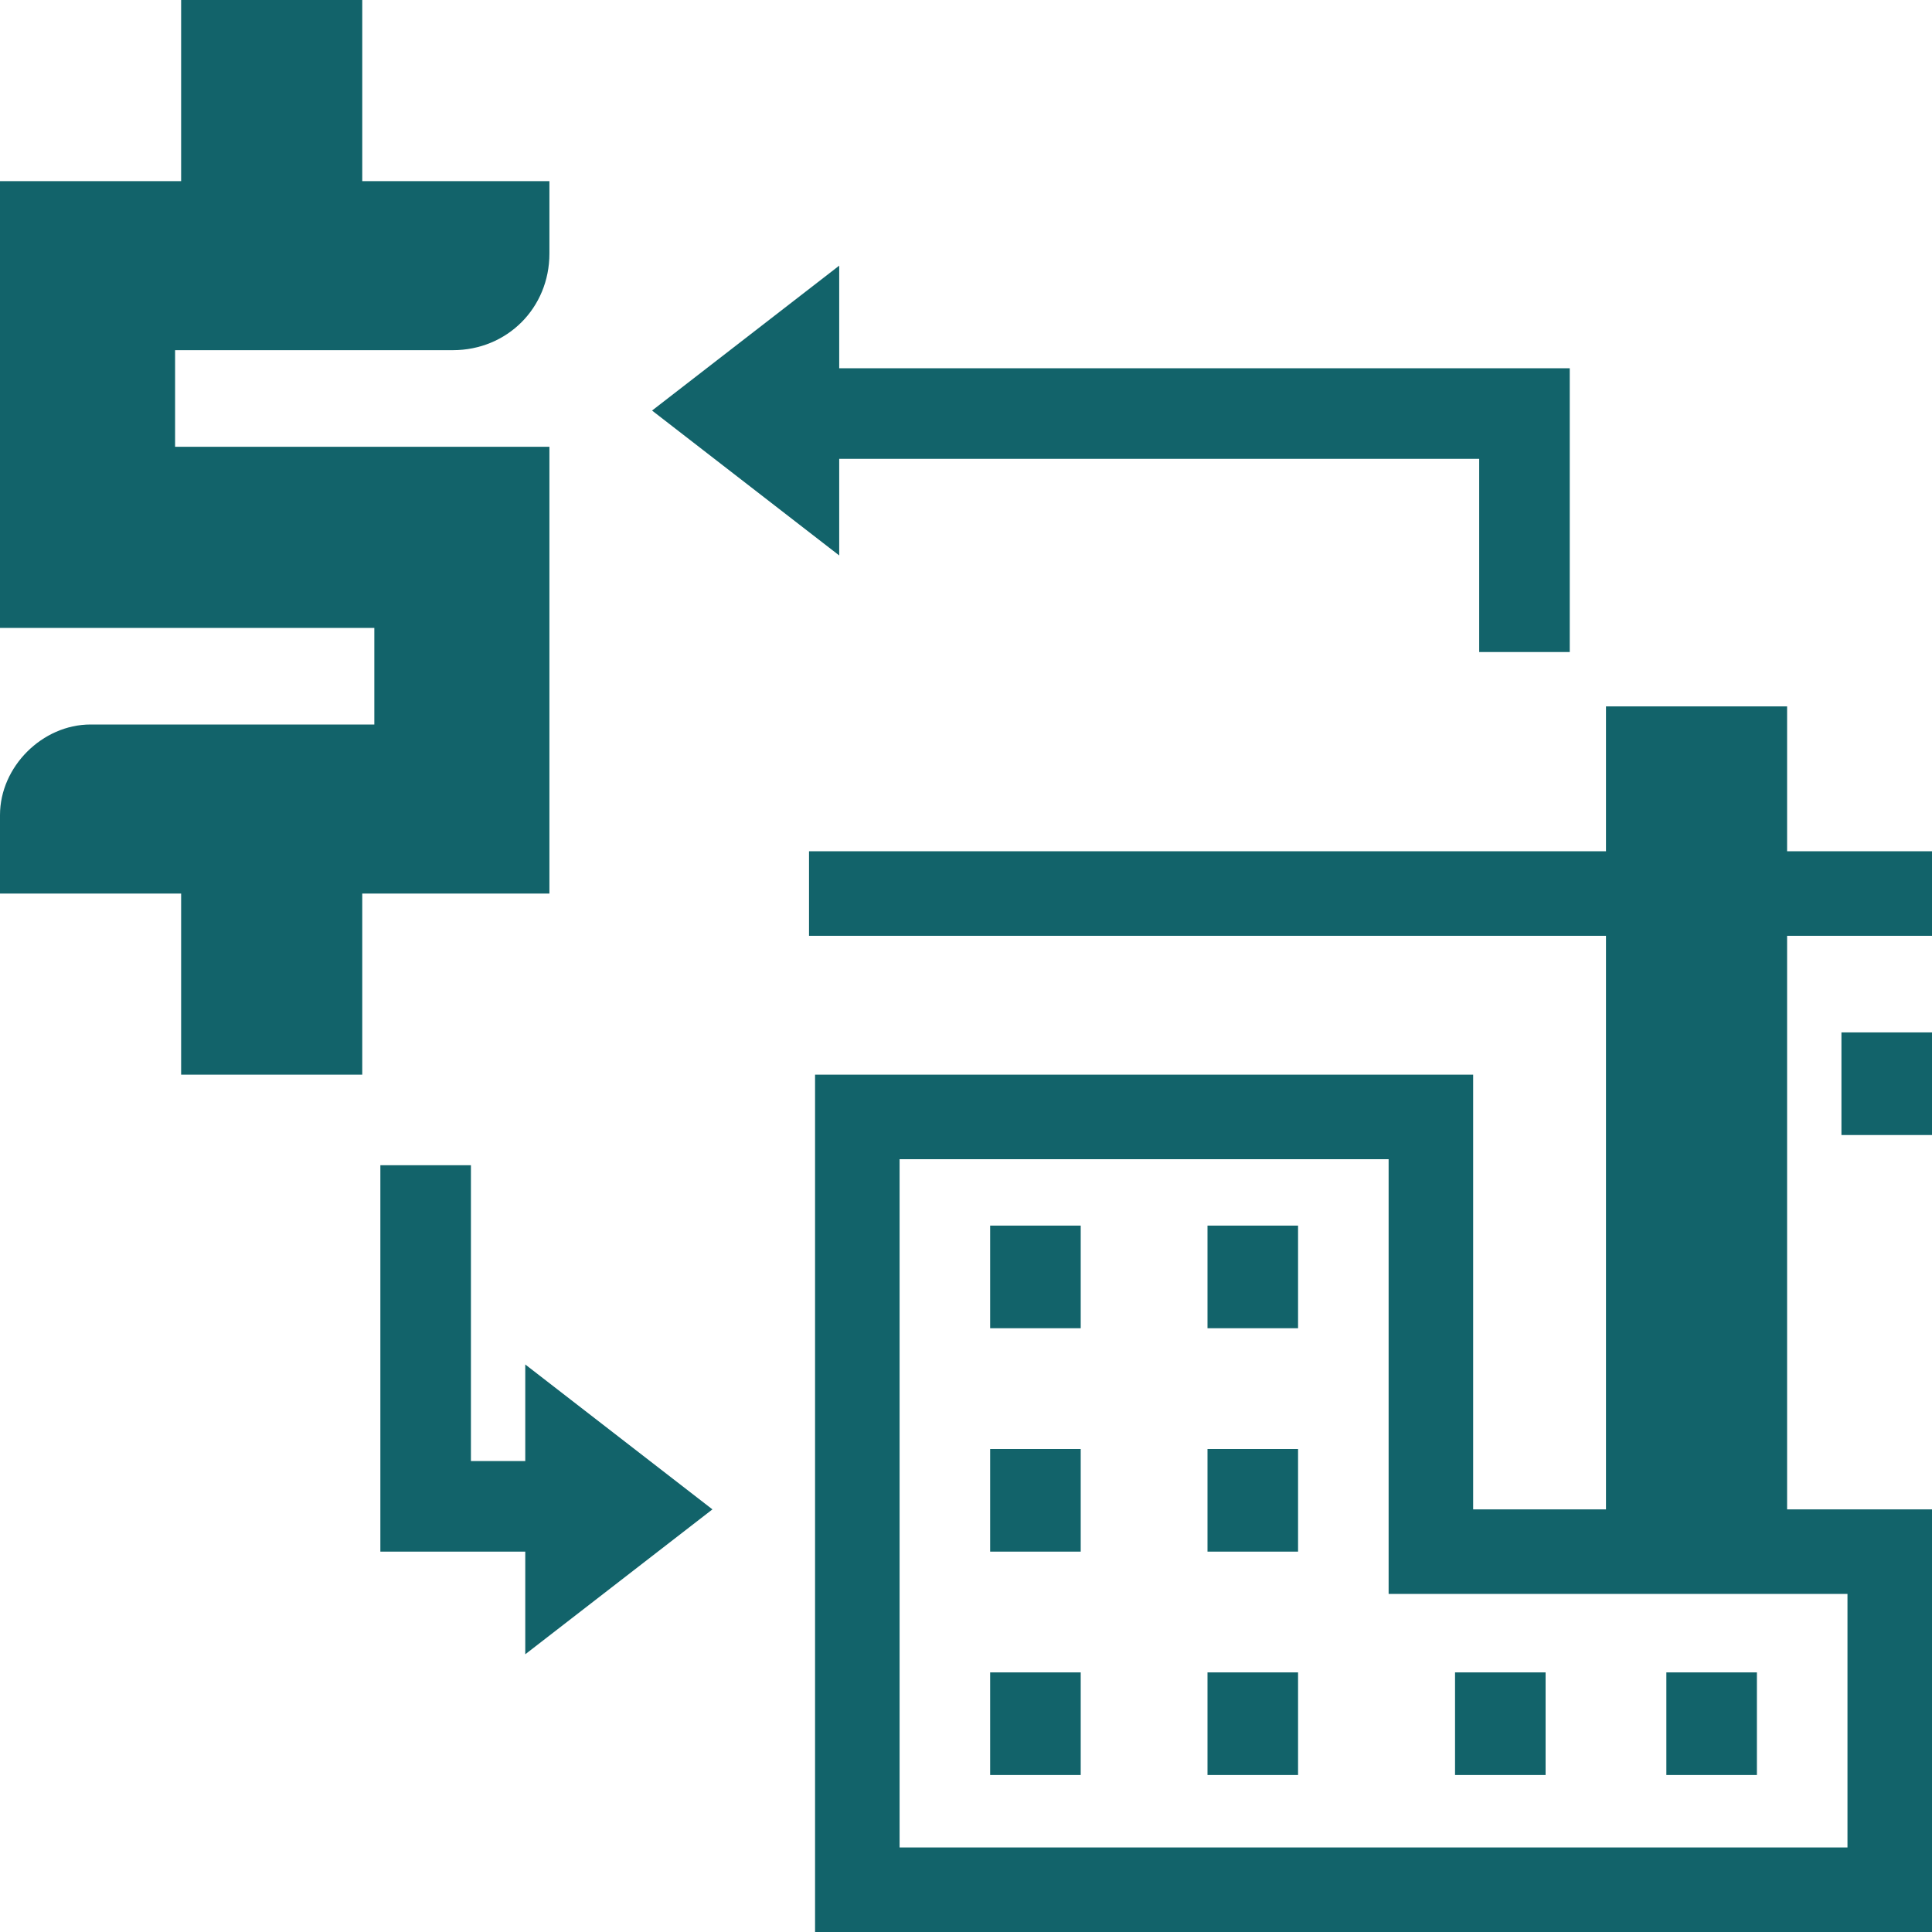 <?xml version="1.0" encoding="utf-8"?>
<!-- Generator: Adobe Illustrator 24.1.2, SVG Export Plug-In . SVG Version: 6.00 Build 0)  -->
<svg fill="#12636A" width="18" height="18" version="1.1" id="Layer_1" xmlns="http://www.w3.org/2000/svg" xmlns:xlink="http://www.w3.org/1999/xlink" x="0px" y="0px"
	 viewBox="0 0 32 32" style="enable-background:new 0 0 32 32;" xml:space="preserve">
<path d="M9.1,14.8H6v3H3v-3H0v-1.3c0-0.8,0.7-1.5,1.5-1.5h4.7v-1.6H0V3h3V0h3v3h3.1v1.2c0,0.9-0.7,1.6-1.6,1.6H2.9v1.6h6.2v2.9V14.8
	z M32,15.5h-2.4V25H32v7H13.5V17.8h10.9V25h2.2v-9.5H13.4v-1.4h13.2v-2.4h3v2.4H32V15.5z M23,26.4v-7.2h-8.1v11.4h15.7l0-4.2H23z
	 M32,18.8v-1.7h-1.5v1.7H32z M16.4,22h1.5v-1.7h-1.5V22z M20,22h1.5v-1.7H20V22z M16.4,25.7h1.5V24h-1.5V25.7z M20,25.7h1.5V24H20
	V25.7z M16.4,29.4h1.5v-1.7h-1.5V29.4z M20,29.4h1.5v-1.7H20V29.4z M25.6,27.7h-1.5v1.7h1.5V27.7z M29.1,27.7h-1.5v1.7h1.5V27.7z
	 M13.9,7.6h10.6v3.2H26V6.1H13.9V4.4l-3.1,2.4l3.1,2.4V7.6z M8.8,24.2H7.8v-4.9H6.3v6.4h2.4v1.7l3.1-2.4l-3.1-2.4V24.2z"/>
</svg>
